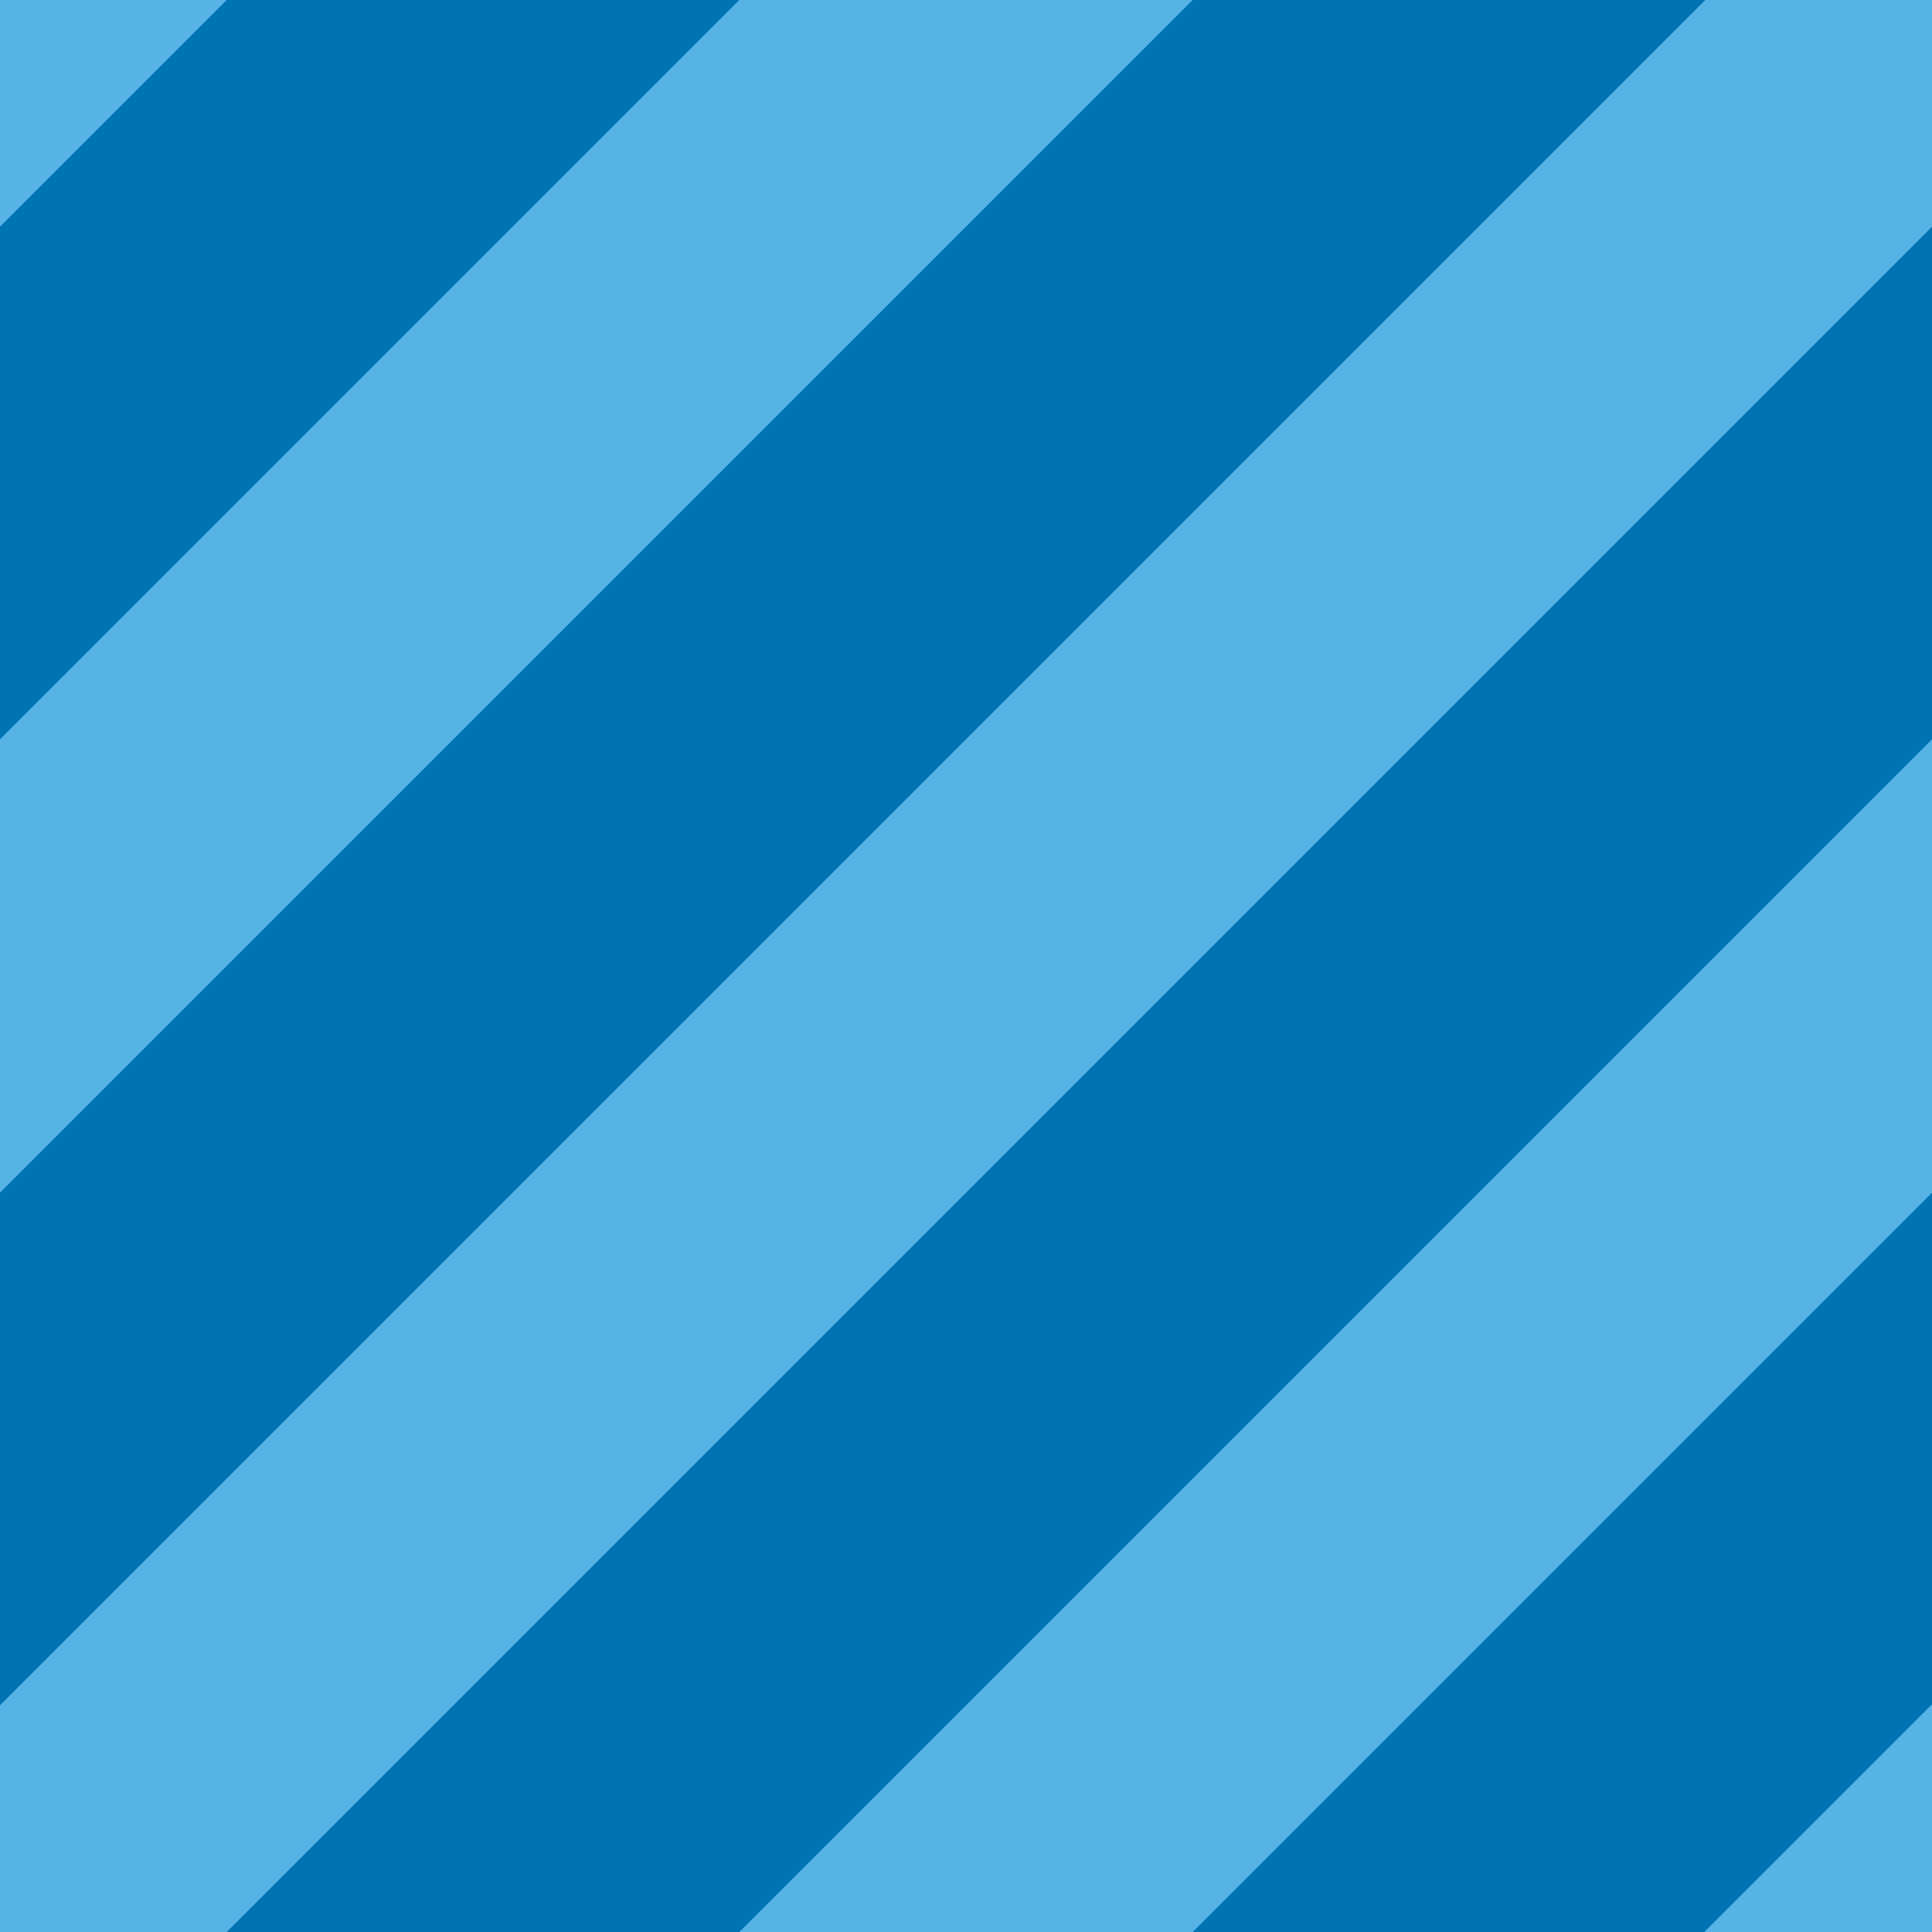 <?xml version="1.0" encoding="utf-8"?>
<!-- Generator: Adobe Illustrator 16.0.0, SVG Export Plug-In . SVG Version: 6.00 Build 0)  -->
<!DOCTYPE svg PUBLIC "-//W3C//DTD SVG 1.1//EN" "http://www.w3.org/Graphics/SVG/1.1/DTD/svg11.dtd">
<svg version="1.1" xmlns="http://www.w3.org/2000/svg" xmlns:xlink="http://www.w3.org/1999/xlink" x="0px" y="0px" width="220px"
	 height="219.999px" viewBox="0 0 220 219.999" enable-background="new 0 0 220 219.999" xml:space="preserve">
<g id="bg">
</g>
<g id="Layer_1">
	<g>
		<defs>
			<rect id="SVGID_465_" width="220" height="219.999"/>
		</defs>
		<use xlink:href="#SVGID_465_"  overflow="visible" fill="#0073B3"/>
		<clipPath id="SVGID_2_">
			<use xlink:href="#SVGID_465_"  overflow="visible"/>
		</clipPath>
		<rect clip-path="url(#SVGID_2_)" fill="#0073B3" width="220" height="219.999"/>
		<g clip-path="url(#SVGID_2_)">
			
				<line fill="#0073B3" stroke="#57B3E6" stroke-width="36.5" stroke-linecap="square" stroke-miterlimit="10" x1="220" y1="0" x2="0" y2="219.999"/>
		</g>
		<g clip-path="url(#SVGID_2_)">
			
				<line fill="#0073B3" stroke="#57B3E6" stroke-width="36.5" stroke-linecap="square" stroke-miterlimit="10" x1="220" y1="109.999" x2="110" y2="219.999"/>
		</g>
		<g clip-path="url(#SVGID_2_)">
			<g>
				
					<line fill="#0073B3" stroke="#57B3E6" stroke-width="36.5" stroke-linecap="square" stroke-miterlimit="10" x1="110" y1="0" x2="0" y2="109.999"/>
			</g>
		</g>
		<g clip-path="url(#SVGID_2_)">
			<g>
				
					<line fill="#0073B3" stroke="#57B3E6" stroke-width="36.5" stroke-linecap="square" stroke-miterlimit="10" x1="55" y1="-55" x2="-55" y2="54.999"/>
			</g>
		</g>
		<g clip-path="url(#SVGID_2_)">
			<g>
				
					<line fill="#0073B3" stroke="#57B3E6" stroke-width="36.5" stroke-linecap="square" stroke-miterlimit="10" x1="274.941" y1="164.94" x2="164.941" y2="274.94"/>
			</g>
		</g>
	</g>
</g>
</svg>
